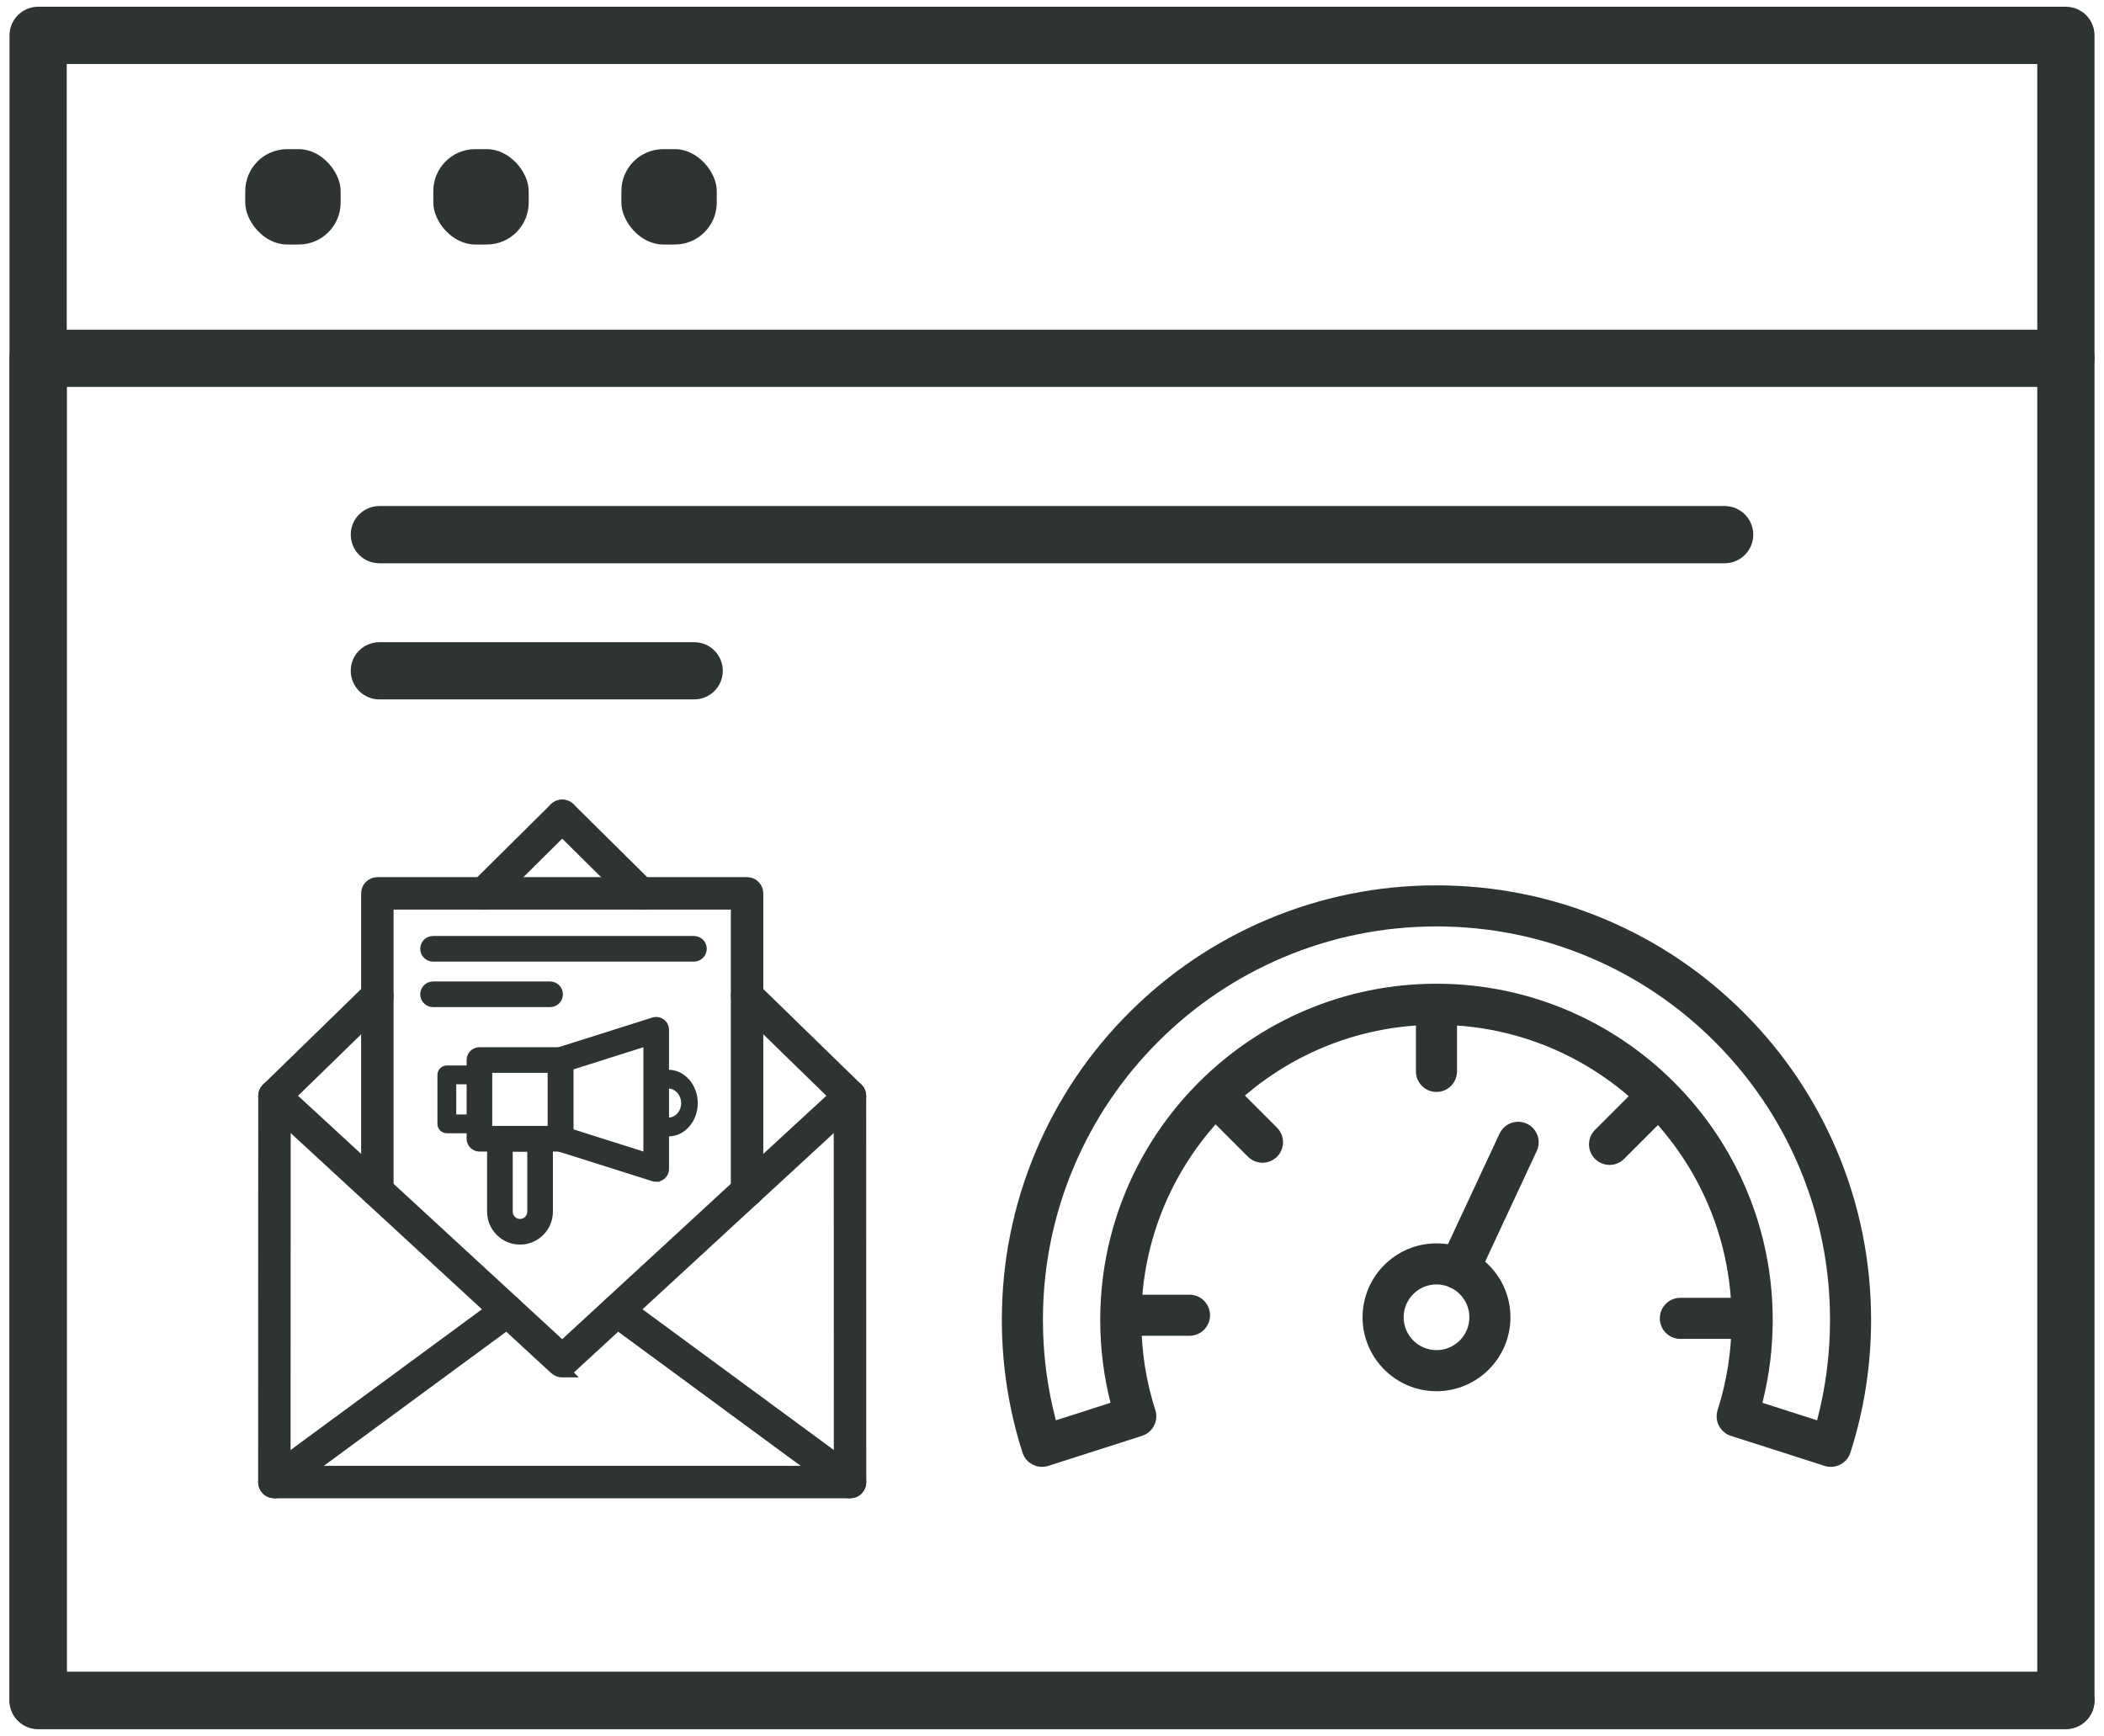 <?xml version="1.0" encoding="UTF-8"?><svg id="Layer_1" xmlns="http://www.w3.org/2000/svg" viewBox="0 0 1543.95 1273.93"><defs><style>.cls-1{fill:none;}.cls-2{stroke-width:5px;}.cls-2,.cls-3,.cls-4{fill:#2e3334;}.cls-2,.cls-4{stroke:#2e3334;stroke-miterlimit:10;}.cls-4{stroke-width:10px;}</style></defs><g><path class="cls-3" d="M1515.98,1268.97H27.98c-11.6,0-21-9.4-21-21V25.96C6.98,14.36,16.38,4.96,27.98,4.96H1515.98c11.6,0,21,9.4,21,21v237c0,11.6-9.4,21-21,21s-21-9.4-21-21V46.96H48.98V1226.97H1515.98c11.6,0,21,9.4,21,21s-9.4,21-21,21Z"/><path class="cls-3" d="M1515.98,1268.97H27.98c-11.6,0-21-9.4-21-21V262.96c0-11.6,9.4-21,21-21H1515.98c11.6,0,21,9.4,21,21v985c0,11.6-9.4,21-21,21ZM48.98,1226.97H1494.98V283.96H48.98v943Z"/><g><rect class="cls-3" x="179.97" y="109.46" width="70" height="70" rx="30.78" ry="30.78"/><rect class="cls-3" x="317.97" y="109.46" width="70" height="70" rx="30.78" ry="30.78"/><rect class="cls-3" x="455.97" y="109.46" width="70" height="70" rx="30.78" ry="30.78"/></g><g><g><path class="cls-3" d="M1054.13,1021.03c-29.92,0-54.26-24.34-54.26-54.26s24.34-54.26,54.26-54.26,54.26,24.34,54.26,54.26-24.34,54.26-54.26,54.26Zm0-78.38c-13.3,0-24.11,10.82-24.11,24.11s10.82,24.12,24.11,24.12,24.12-10.82,24.12-24.12-10.82-24.11-24.12-24.11Z"/><g><path class="cls-3" d="M764.67,1076.54c-6.38,0-12.3-4.08-14.35-10.48-10.05-31.37-15.15-64.13-15.15-97.35,0-43.03,8.44-84.81,25.08-124.16,16.07-37.98,39.05-72.09,68.33-101.36,29.28-29.28,63.38-52.26,101.36-68.33,39.35-16.65,81.13-25.09,124.16-25.09s84.81,8.44,124.16,25.09c37.98,16.07,72.09,39.06,101.36,68.33,29.27,29.27,52.26,63.38,68.33,101.36,16.64,39.35,25.08,81.13,25.08,124.16,0,33.22-5.1,65.97-15.15,97.35-1.22,3.81-3.9,6.97-7.46,8.8-3.55,1.83-7.69,2.17-11.5,.95l-68.75-22.02c-3.81-1.22-6.97-3.9-8.8-7.46-1.83-3.55-2.17-7.69-.95-11.5,6.81-21.27,10.27-43.52,10.27-66.13,0-119.43-97.16-216.59-216.59-216.59s-216.59,97.16-216.59,216.59c0,22.61,3.45,44.86,10.27,66.13,1.22,3.81,.88,7.94-.95,11.5-1.83,3.55-5,6.24-8.8,7.46l-68.75,22.02c-1.53,.49-3.08,.72-4.6,.72Zm289.44-396.62c-38.98,0-76.8,7.64-112.42,22.7-34.39,14.55-65.27,35.37-91.79,61.88-26.51,26.52-47.33,57.4-61.88,91.79-15.06,35.62-22.7,73.44-22.7,112.42,0,25.02,3.19,49.73,9.49,73.67l40.11-12.85c-5.01-19.78-7.55-40.18-7.55-60.83,0-136.05,110.69-246.74,246.74-246.74s246.74,110.69,246.74,246.74c0,20.65-2.54,41.05-7.55,60.83l40.11,12.85c6.3-23.94,9.49-48.66,9.49-73.67,0-38.98-7.64-76.8-22.7-112.42-14.55-34.39-35.37-65.27-61.88-91.79-26.52-26.52-57.4-47.34-91.79-61.88-35.62-15.07-73.44-22.7-112.42-22.7Z"/><path class="cls-3" d="M1054.11,801.39c-8.33,0-15.07-6.75-15.07-15.07v-48.42c0-8.32,6.75-15.07,15.07-15.07s15.07,6.75,15.07,15.07v48.42c0,8.32-6.75,15.07-15.07,15.07Z"/><path class="cls-3" d="M926.43,853.33c-3.86,0-7.72-1.47-10.66-4.41l-34.24-34.24c-5.89-5.89-5.89-15.43,0-21.32,5.89-5.89,15.43-5.89,21.32,0l34.24,34.24c5.89,5.89,5.89,15.43,0,21.32-2.94,2.94-6.8,4.41-10.66,4.41Z"/><path class="cls-3" d="M872.87,980.34h-48.42c-8.33,0-15.07-6.75-15.07-15.07s6.75-15.07,15.07-15.07h48.42c8.33,0,15.07,6.75,15.07,15.07s-6.75,15.07-15.07,15.07Z"/><path class="cls-3" d="M1281.48,982.63h-48.42c-8.32,0-15.07-6.75-15.07-15.07s6.75-15.07,15.07-15.07h48.42c8.32,0,15.07,6.75,15.07,15.07s-6.75,15.07-15.07,15.07Z"/><path class="cls-3" d="M1181.12,854.95c-3.86,0-7.72-1.47-10.66-4.41-5.89-5.89-5.89-15.43,0-21.32l34.24-34.24c5.89-5.89,15.43-5.89,21.32,0,5.89,5.89,5.89,15.43,0,21.32l-34.24,34.24c-2.94,2.94-6.8,4.41-10.66,4.41Z"/><path class="cls-3" d="M1070.71,946.34c-2.13,0-4.3-.45-6.36-1.42-7.55-3.52-10.81-12.49-7.29-20.03l43.32-92.9c3.52-7.55,12.49-10.81,20.03-7.29,7.55,3.52,10.81,12.49,7.29,20.03l-43.32,92.9c-2.56,5.48-8,8.71-13.67,8.71Z"/></g></g><path class="cls-3" d="M1265.57,413.39H278.39c-11.6,0-21-9.4-21-21s9.4-21,21-21h987.18c11.6,0,21,9.4,21,21s-9.4,21-21,21Z"/><path class="cls-3" d="M509.4,513.3h-231.02c-11.6,0-21-9.4-21-21s9.4-21,21-21h231.02c11.6,0,21,9.4,21,21s-9.4,21-21,21Z"/></g></g><rect class="cls-1" x="-228.02" y="-363.04" width="2000" height="2000"/><g><g><path class="cls-4" d="M623.8,1094.61H201.33c-1.83,0-3.59-.73-4.88-2.02-1.29-1.29-2.02-3.05-2.02-4.88l.08-283.27c0-3.81,3.09-6.9,6.9-6.9h0c3.81,0,6.9,3.09,6.9,6.9l-.08,276.36h408.66l-.08-276.36c0-3.81,3.09-6.9,6.9-6.9h0c3.81,0,6.9,3.09,6.9,6.9l.08,283.27c0,1.83-.73,3.59-2.02,4.88-1.29,1.29-3.05,2.02-4.88,2.02Z"/><path class="cls-4" d="M412.64,1005.85h-.15c-1.73,0-3.4-.65-4.68-1.83l-40.15-36.99-95.43-87.95-75.5-69.57c-2.8-2.58-2.98-6.95-.4-9.75,2.58-2.8,6.95-2.98,9.75-.4l75.5,69.57,95.43,87.95,35.55,32.75,35.55-32.76,95.43-87.94,75.5-69.57c2.8-2.58,7.17-2.4,9.75,.4,2.58,2.8,2.4,7.17-.4,9.75l-75.5,69.57-95.43,87.94-40.15,36.99c-1.27,1.17-2.94,1.83-4.68,1.83Z"/><path class="cls-4" d="M623.79,1094.61c-1.42,0-2.85-.44-4.08-1.34l-171.01-125.76c-3.07-2.26-3.73-6.58-1.47-9.65,2.26-3.07,6.58-3.73,9.65-1.47l171.01,125.76c3.07,2.26,3.73,6.58,1.47,9.65-1.35,1.84-3.44,2.81-5.56,2.81Z"/><path class="cls-4" d="M201.33,1094.61c-2.12,0-4.21-.97-5.56-2.81-2.26-3.07-1.6-7.39,1.47-9.65l171.01-125.76c3.07-2.26,7.39-1.6,9.65,1.47,2.26,3.07,1.6,7.39-1.47,9.65l-171.01,125.76c-1.23,.91-2.66,1.34-4.08,1.34Z"/></g><path class="cls-4" d="M548.21,880.9c-3.81,0-6.9-3.09-6.9-6.9v-211.45H283.81v211.45c0,3.81-3.09,6.9-6.9,6.9s-6.9-3.09-6.9-6.9v-218.36c0-3.81,3.09-6.9,6.9-6.9h271.3c3.81,0,6.9,3.09,6.9,6.9v218.36c0,3.81-3.09,6.9-6.9,6.9Z"/><path class="cls-4" d="M355.17,662.55c-1.78,0-3.55-.68-4.9-2.04-2.68-2.71-2.66-7.08,.04-9.76l57.39-56.9c2.71-2.68,7.08-2.66,9.76,.04,2.68,2.71,2.66,7.08-.04,9.76l-57.39,56.9c-1.35,1.33-3.1,2-4.86,2Z"/><path class="cls-4" d="M470.02,662.55c-1.76,0-3.51-.67-4.86-2l-57.46-56.9c-2.71-2.68-2.73-7.05-.05-9.76,2.68-2.71,7.05-2.73,9.76-.05l57.46,56.9c2.71,2.68,2.73,7.05,.05,9.76-1.35,1.36-3.13,2.04-4.9,2.04Z"/><path class="cls-4" d="M201.41,811.34c-1.8,0-3.59-.7-4.94-2.09-2.66-2.73-2.6-7.1,.13-9.76l75.5-73.55c2.73-2.66,7.1-2.6,9.76,.13,2.66,2.73,2.6,7.1-.13,9.76l-75.5,73.55c-1.34,1.31-3.08,1.96-4.81,1.96Z"/><path class="cls-4" d="M623.72,811.34c-1.74,0-3.47-.65-4.81-1.96l-75.5-73.55c-2.73-2.66-2.79-7.03-.13-9.76,2.66-2.73,7.03-2.79,9.76-.13l75.5,73.55c2.73,2.66,2.79,7.03,.13,9.76-1.35,1.39-3.15,2.09-4.94,2.09Z"/><g><g><path class="cls-2" d="M381.59,910.91c-11.93,0-21.64-9.71-21.64-21.64v-53.54c0-3.81,3.09-6.9,6.9-6.9h29.48c3.81,0,6.9,3.09,6.9,6.9v53.54c0,11.93-9.71,21.64-21.64,21.64Zm-7.84-68.28v46.64c0,4.32,3.52,7.84,7.84,7.84s7.84-3.52,7.84-7.84v-46.64h-15.68Z"/><path class="cls-2" d="M411.35,842.64h-59.53c-3.81,0-6.9-3.09-6.9-6.9v-57.79c0-3.81,3.09-6.9,6.9-6.9h59.53c3.81,0,6.9,3.09,6.9,6.9v57.79c0,3.81-3.09,6.9-6.9,6.9Zm-52.63-13.8h45.73v-43.98h-45.73v43.98Z"/><path class="cls-3" d="M351.82,831.71h-23.93c-3.81,0-6.9-3.09-6.9-6.9v-35.94c0-3.81,3.09-6.9,6.9-6.9h23.93c3.81,0,6.9,3.09,6.9,6.9v35.94c0,3.81-3.09,6.9-6.9,6.9Zm-17.03-13.8h10.12v-22.14h-10.12v22.14Z"/><path class="cls-2" d="M481.53,864.82c-.7,0-1.4-.11-2.08-.32l-70.18-22.19c-2.87-.91-4.82-3.57-4.82-6.58v-57.78c0-3.01,1.95-5.67,4.82-6.58l70.18-22.19c2.1-.66,4.38-.29,6.16,1.01,1.77,1.3,2.82,3.37,2.82,5.57v102.16c0,2.2-1.05,4.27-2.82,5.57-1.2,.88-2.63,1.33-4.08,1.33Zm-63.28-34.15l56.38,17.83v-83.32l-56.38,17.83v47.67Z"/><path class="cls-3" d="M490.48,834.02c-2.54,0-5.02-.5-7.39-1.48-3.15-1.31-4.78-5.27-3.63-8.85,1.15-3.58,4.64-5.42,7.79-4.12,1.03,.43,2.12,.64,3.23,.64,2.53,0,4.9-1.13,6.68-3.17,1.78-2.05,2.74-4.76,2.7-7.63-.07-5.58-4.12-10.29-9.02-10.49-1.23-.05-2.44,.16-3.58,.64-3.15,1.31-6.64-.54-7.79-4.12-1.15-3.58,.48-7.54,3.63-8.85,2.62-1.09,5.37-1.58,8.18-1.46,5.52,.23,10.7,2.84,14.59,7.36,3.89,4.52,6.07,10.46,6.15,16.73,.08,6.6-2.12,12.82-6.2,17.52-4.08,4.7-9.52,7.28-15.33,7.28Z"/></g><g><path class="cls-2" d="M509.23,703.23h-191.46c-3.81,0-6.9-3.09-6.9-6.9s3.09-6.9,6.9-6.9h191.46c3.81,0,6.9,3.09,6.9,6.9s-3.09,6.9-6.9,6.9Z"/><path class="cls-2" d="M403.68,736.62h-85.91c-3.81,0-6.9-3.09-6.9-6.9s3.09-6.9,6.9-6.9h85.91c3.81,0,6.9,3.09,6.9,6.9s-3.09,6.9-6.9,6.9Z"/></g></g></g></svg>